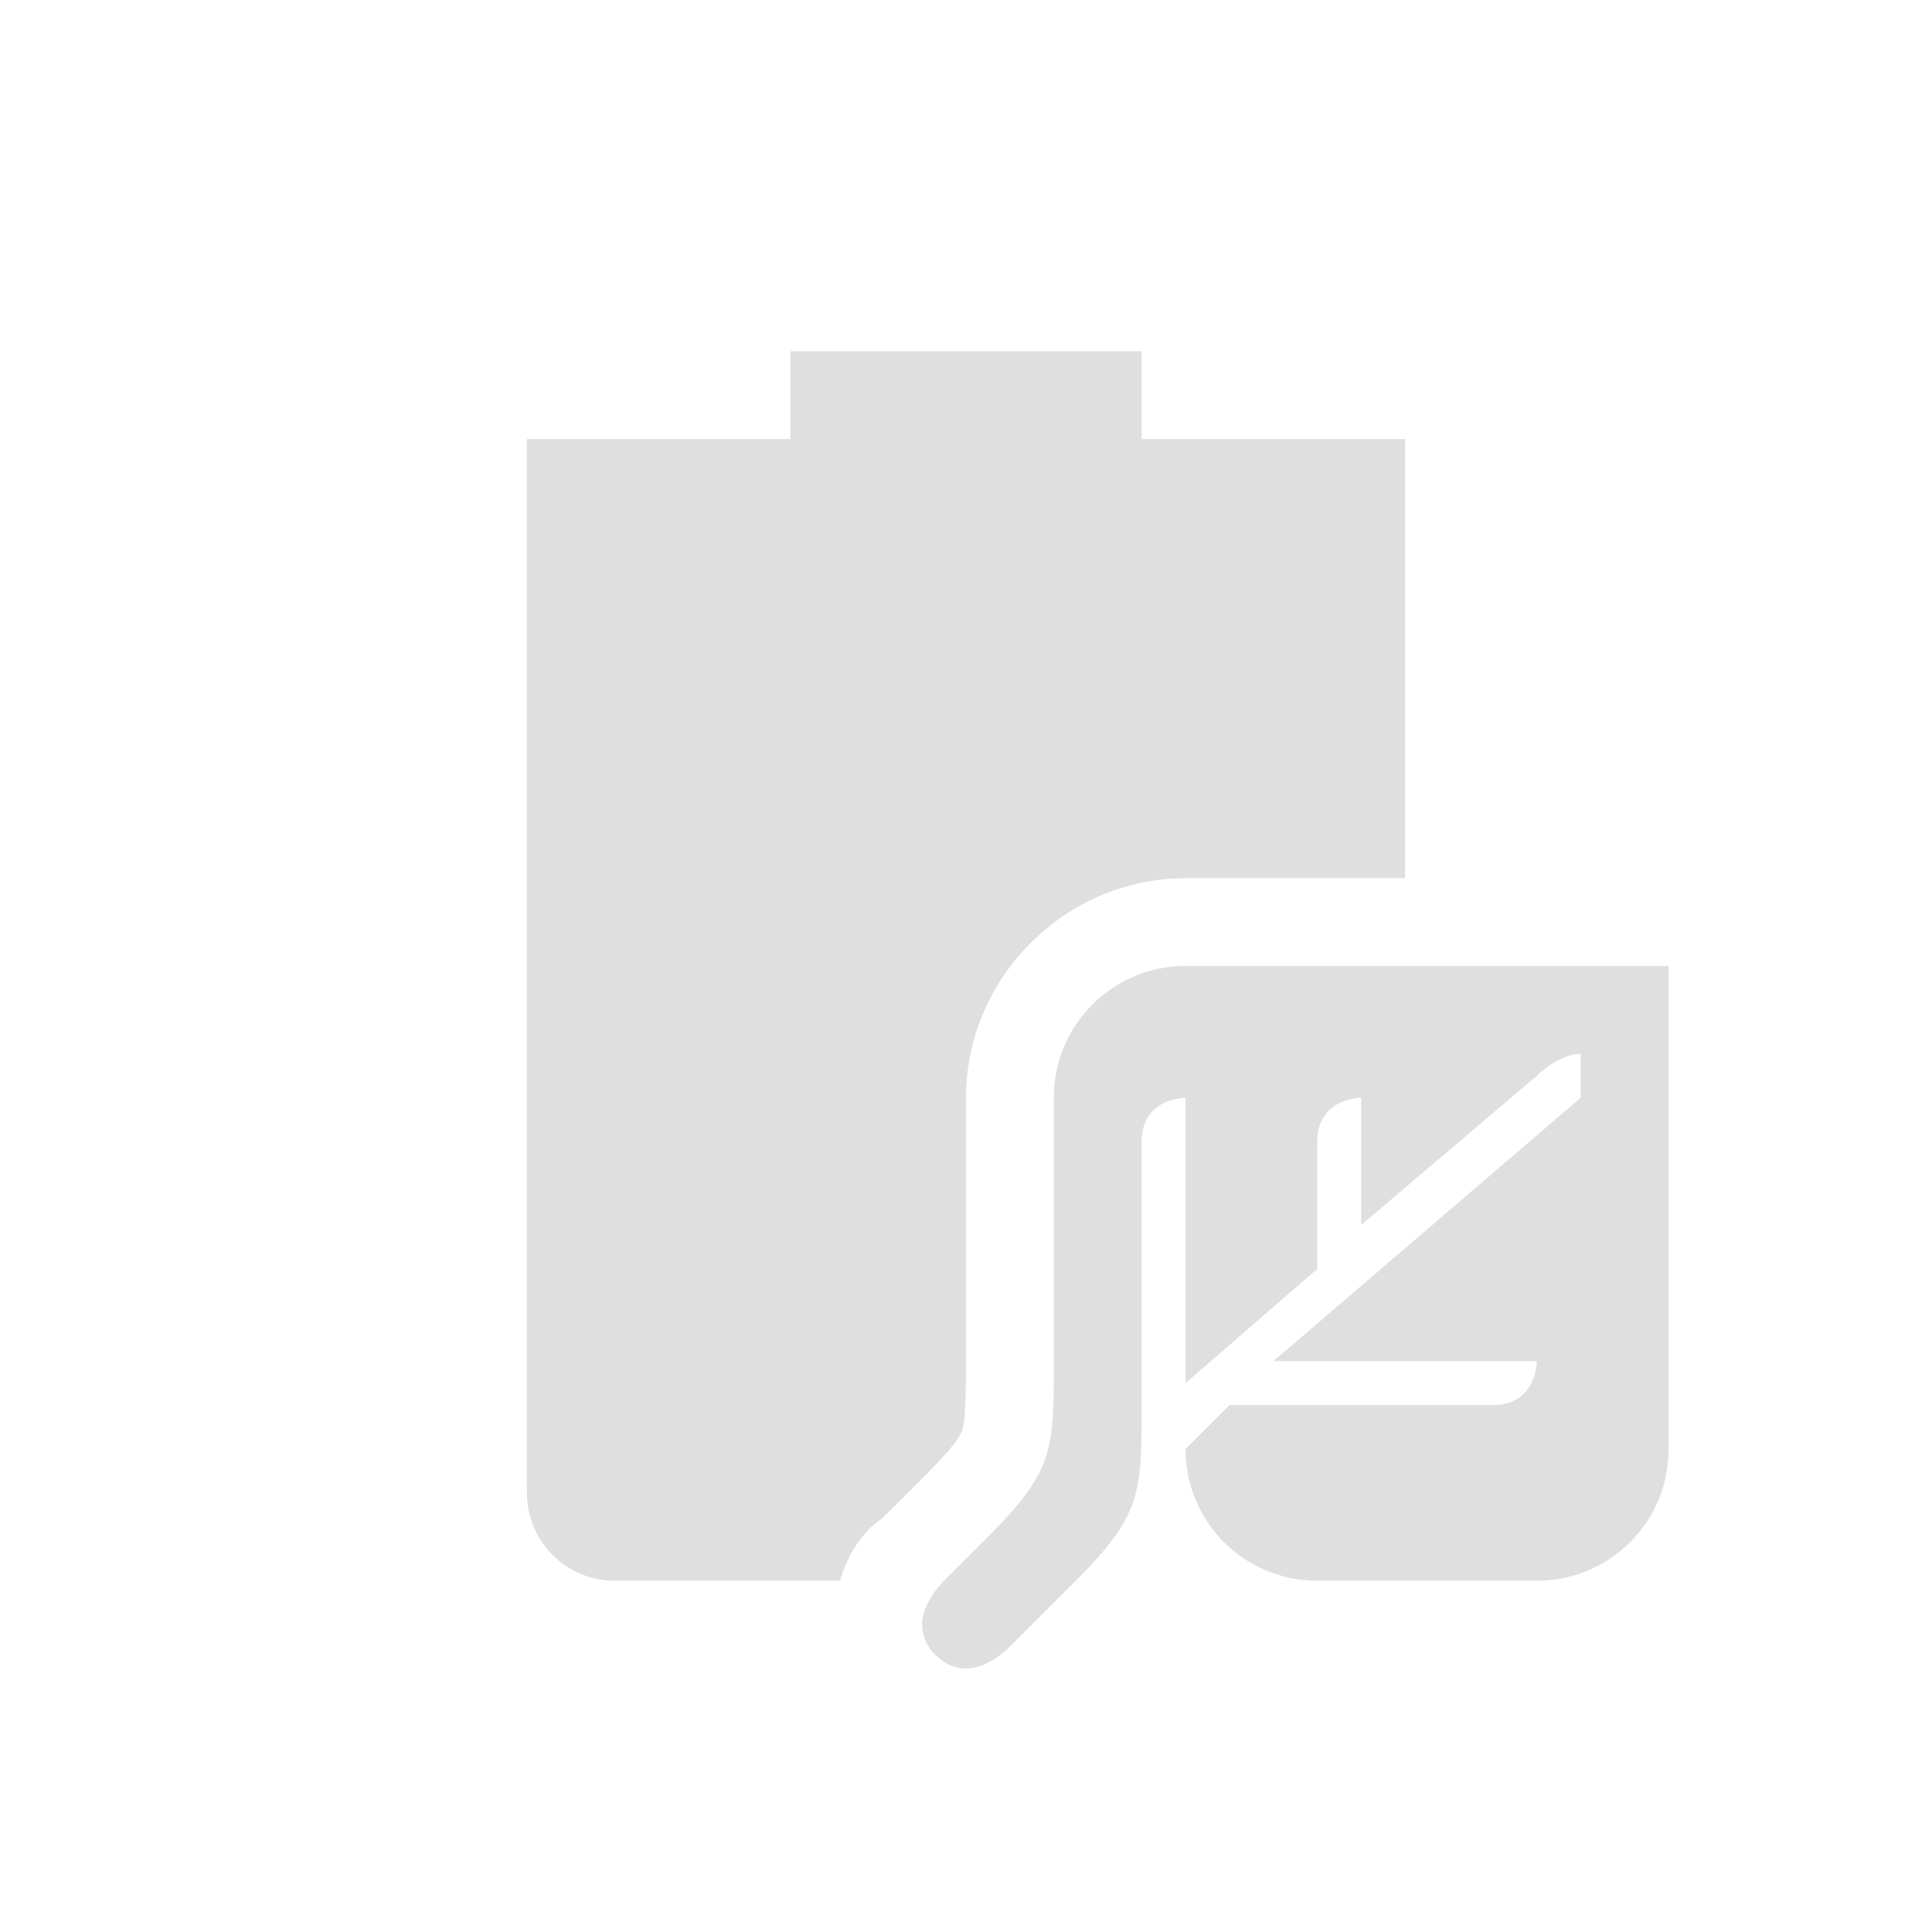 <svg xmlns="http://www.w3.org/2000/svg" width="22" height="22" version="1.1">
 <defs>
  <style id="current-color-scheme" type="text/css">
   .ColorScheme-Text { color:#dfdfdf; } .ColorScheme-Highlight { color:#4285f4; } .ColorScheme-NeutralText { color:#ff9800; } .ColorScheme-PositiveText { color:#4caf50; } .ColorScheme-NegativeText { color:#f44336; }
  </style>
 </defs>
 <path style="fill:currentColor" class="ColorScheme-Text" d="M 9 4 L 9 5 L 6 5 L 6 17 C 6 17.55 6.446 18 7 18 L 9.566 18 C 9.706 17.5 10.022 17.305 10.043 17.293 L 10.543 16.793 C 10.88 16.456 10.936 16.347 10.959 16.279 C 10.982 16.212 11 16.005 11 15.5 L 11 12.5 C 11 11.131 12.132 10 13.5 10 L 16 10 L 16 5 L 13 5 L 13 4 L 9 4 z M 13.5 11 C 12.671 11 12 11.67 12 12.5 L 12 15.5 C 12 16.511 12 16.75 11.25 17.5 L 10.75 18 C 10.75 18 10.5 18.24 10.5 18.5 C 10.5 18.76 10.74 19 11 19 C 11.26 19 11.5 18.75 11.5 18.75 L 12.25 18 C 13 17.25 13 17 13 16 L 13 13 C 13 12.5 13.5 12.5 13.5 12.5 L 13.5 15.75 L 15 14.449 L 15 13 C 15 12.5 15.5 12.5 15.5 12.5 L 15.5 13.949 L 17.5 12.25 C 17.5 12.25 17.75 12 18 12 L 18 12.5 L 14.5 15.5 L 17.5 15.5 C 17.5 15.5 17.5 16 17 16 L 14 16 L 13.5 16.5 C 13.5 17.331 14.168 18 15 18 L 17.5 18 C 18.33 18 19.002 17.33 19 16.5 L 19 11 L 13.5 11 z"/>
</svg>

